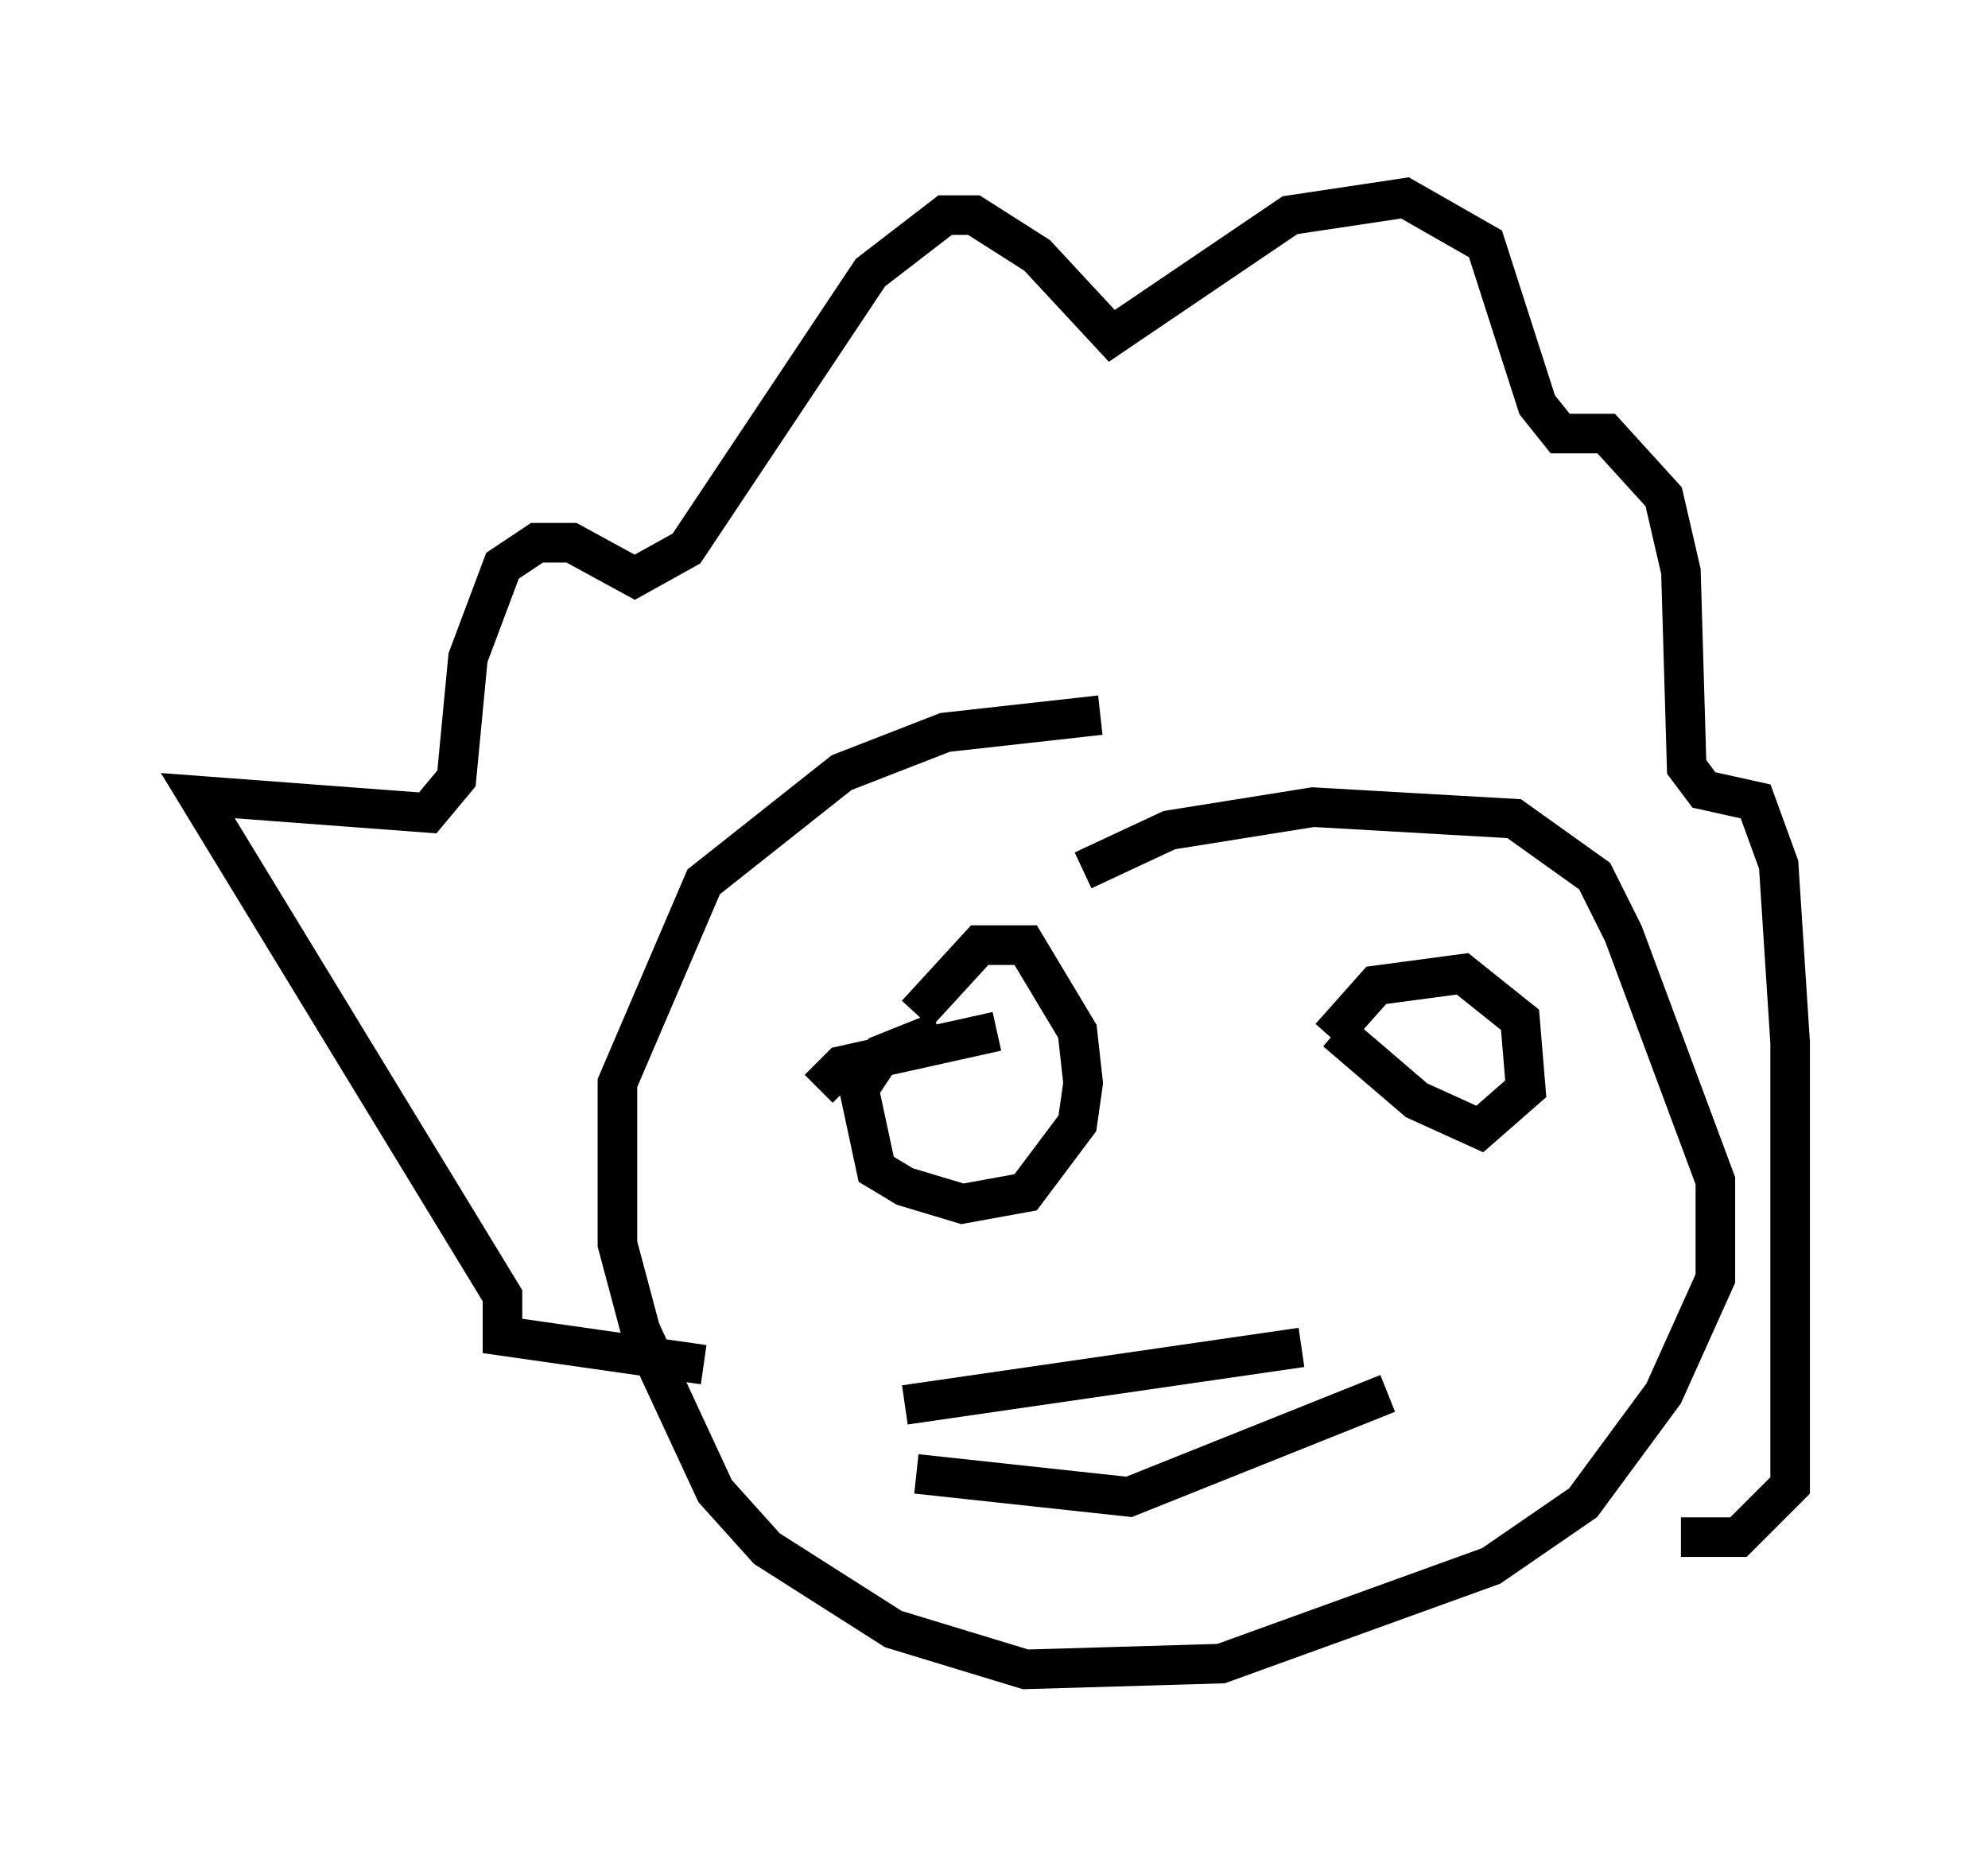 <?xml version="1.0" encoding="utf-8" ?>
<svg baseProfile="full" height="47.184" version="1.1" width="50.235" xmlns="http://www.w3.org/2000/svg" xmlns:ev="http://www.w3.org/2001/xml-events" xmlns:xlink="http://www.w3.org/1999/xlink"><defs /><rect fill="white" height="47.184" width="50.235" x="0" y="0" /><path d="M32.162, 20.251 m-4.358, -2.179 l-3.922, 0.436 -2.615, 1.017 l-3.486, 2.76 -2.179, 5.084 l0.0, 4.067 0.581, 2.179 l1.888, 4.067 1.307, 1.453 l3.196, 2.034 3.341, 1.017 l4.939, -0.145 6.827, -2.469 l2.324, -1.598 2.034, -2.76 l1.307, -2.905 0.0, -2.469 l-2.324, -6.246 -0.726, -1.453 l-2.034, -1.453 -5.084, -0.291 l-3.631, 0.581 -2.179, 1.017 m-4.212, 15.251 l5.374, 0.581 6.536, -2.615 m-12.201, 0.291 l10.022, -1.453 m-15.106, 0.436 l-5.084, -0.726 0.0, -1.017 l-7.698, -12.637 5.81, 0.436 l0.726, -0.872 0.291, -3.05 l0.872, -2.324 0.872, -0.581 l0.872, 0.0 1.598, 0.872 l1.307, -0.726 4.648, -6.972 l1.888, -1.453 0.726, 0.0 l1.598, 1.017 1.888, 2.034 l4.503, -3.05 2.905, -0.436 l2.034, 1.162 1.307, 4.067 l0.581, 0.726 1.162, 0.0 l1.453, 1.598 0.436, 1.888 l0.145, 4.939 0.436, 0.581 l1.307, 0.291 0.581, 1.598 l0.291, 4.503 0.0, 11.184 l-1.307, 1.307 -1.453, 0.0 m-21.788, -11.33 l0.581, -0.581 3.922, -0.872 m8.57, 0.0 l2.034, 1.743 1.598, 0.726 l1.162, -1.017 -0.145, -1.743 l-1.453, -1.162 -2.179, 0.291 l-1.162, 1.307 m-9.877, -0.145 l-1.453, 0.581 -0.581, 0.872 l0.436, 2.034 0.726, 0.436 l1.453, 0.436 1.598, -0.291 l1.307, -1.743 0.145, -1.017 l-0.145, -1.307 -1.307, -2.179 l-1.162, 0.0 -1.598, 1.743 " fill="none" stroke="black" stroke-width="1" /></svg>